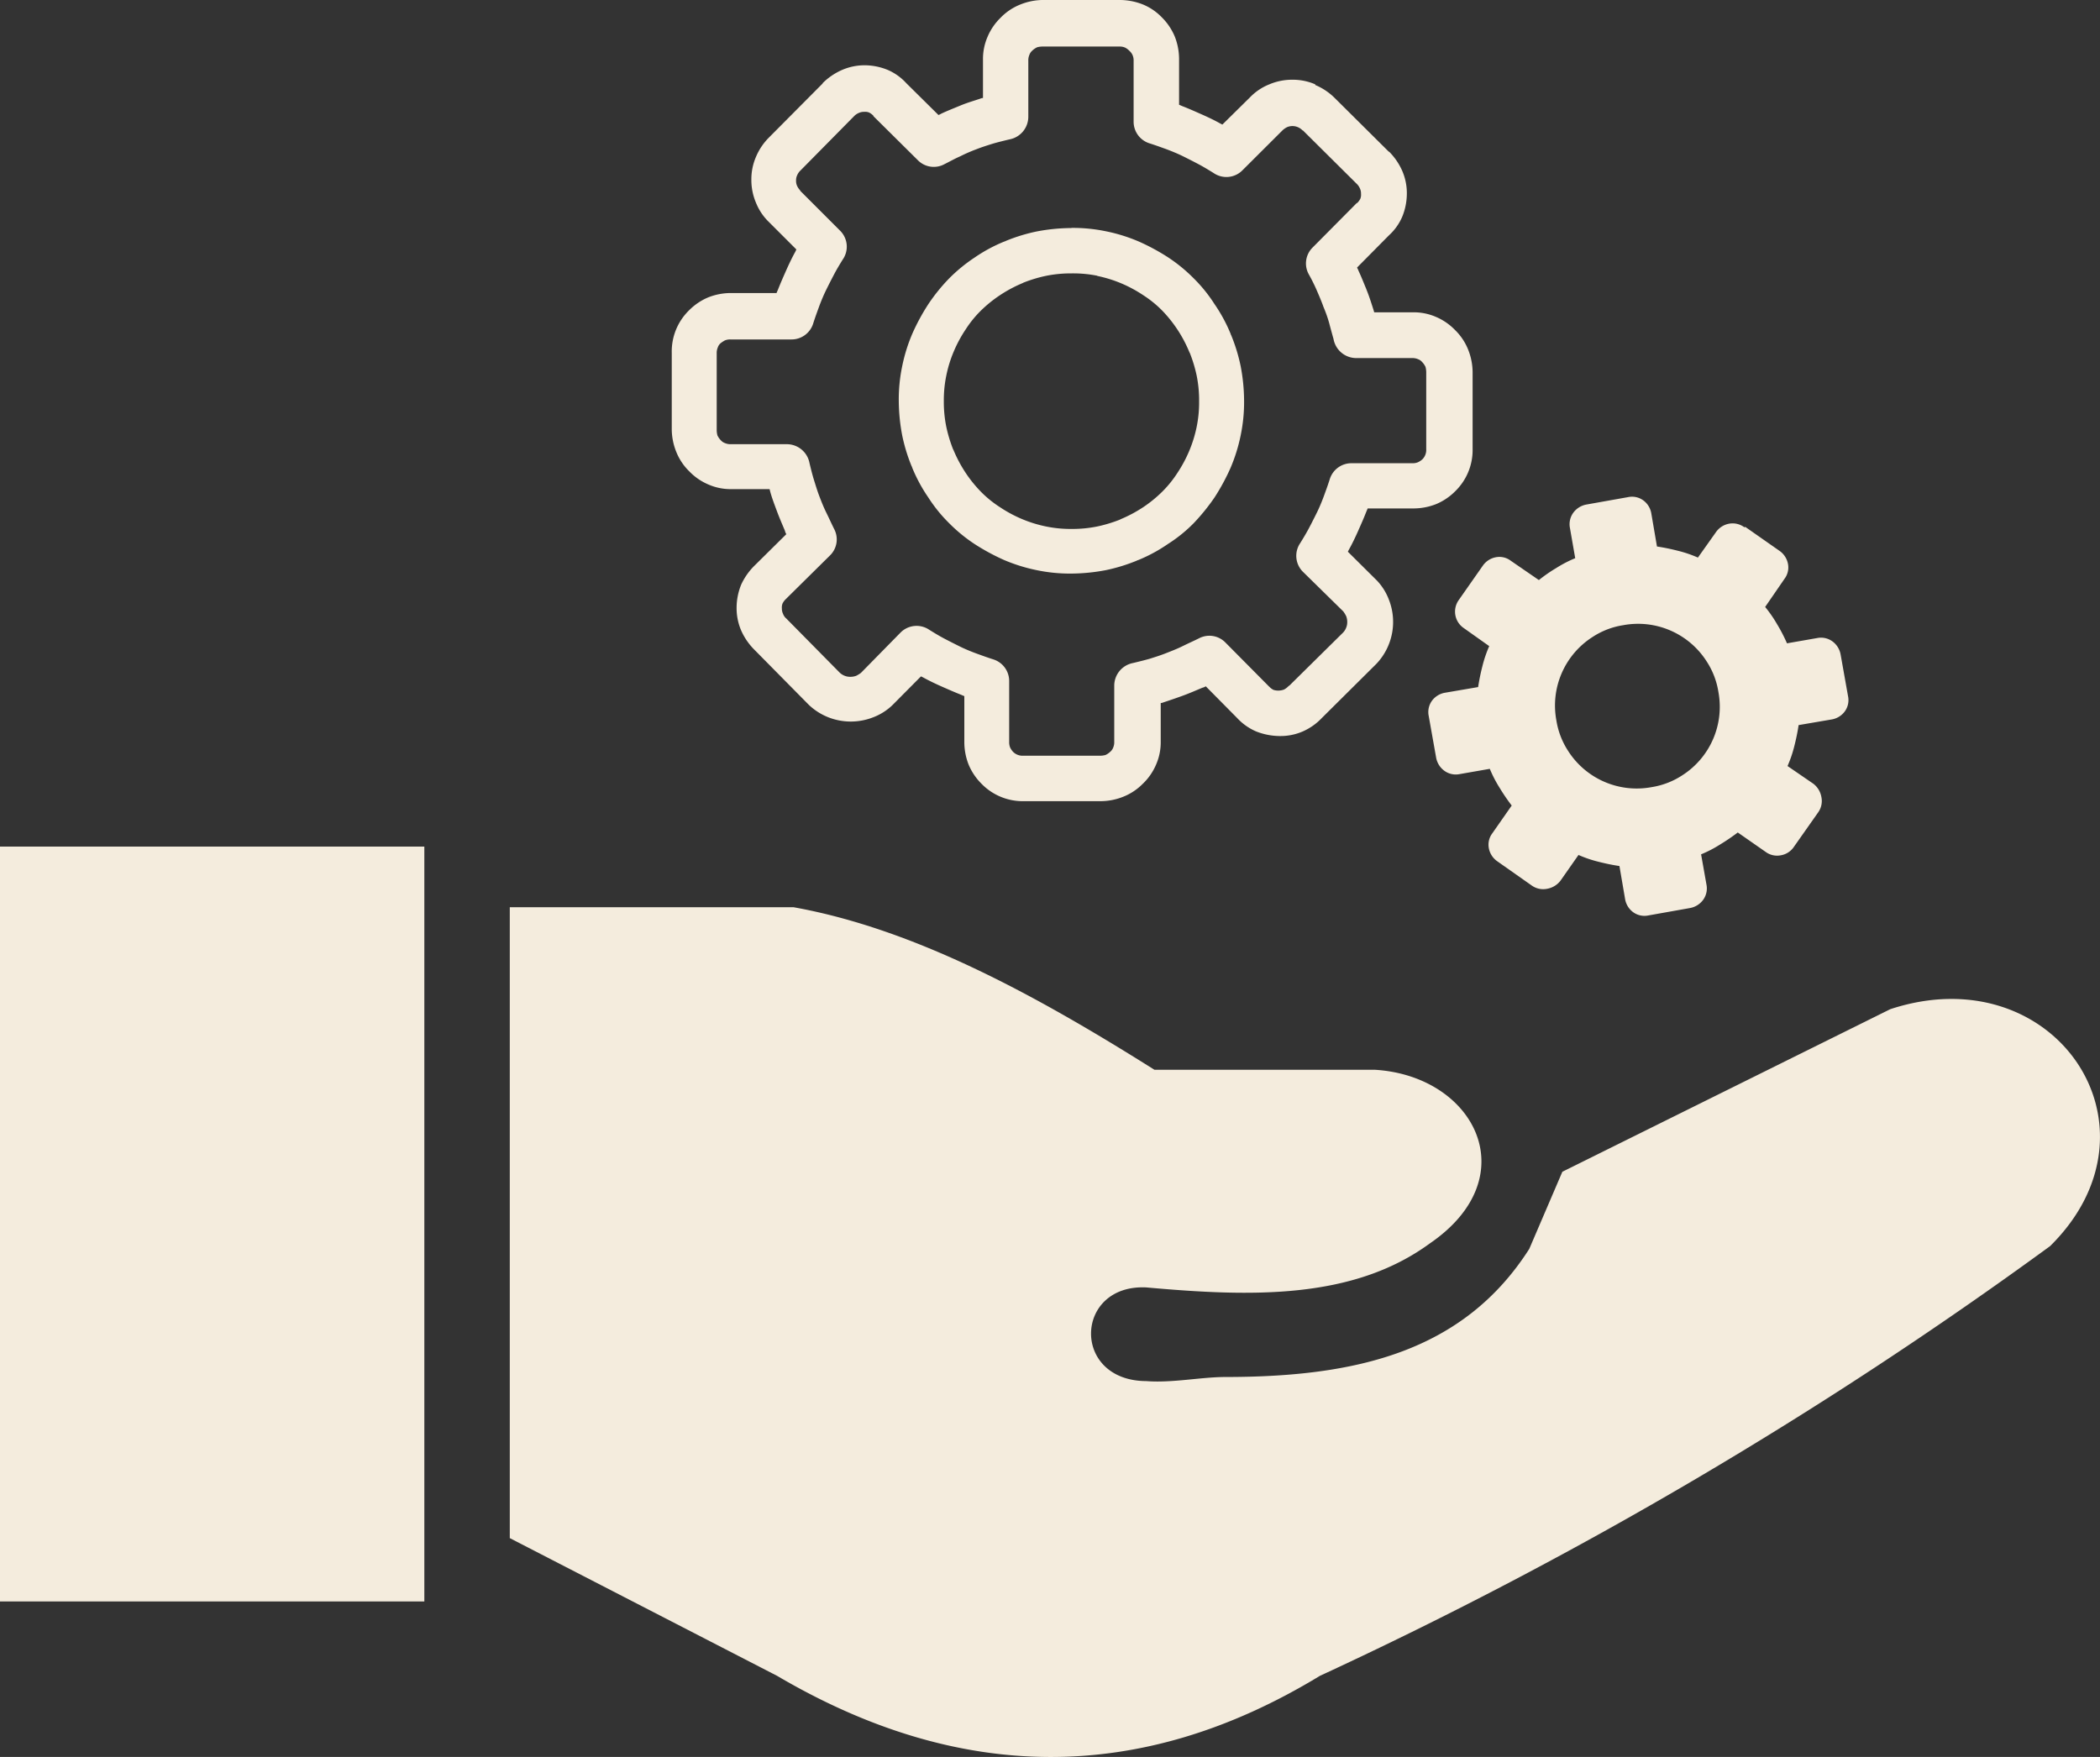 <svg id="service-provider-icon" xmlns="http://www.w3.org/2000/svg" width="61.441" height="51.413" viewBox="0 0 61.441 51.413">
  <rect x="0" y="0" width="61.441" height="51.413" fill="#333333" stroke="none"/>
  <path id="Path_46" data-name="Path 46" d="M14.915,45.009V26.547h8.3c3.52.632,7.041,2.539,10.561,4.757h6.449c2.92.176,4.448,3.135,1.612,5.079-2.263,1.658-5.245,1.564-8.3,1.29-2.108-.1-2.2,2.731,0,2.741.764.059,1.595-.119,2.32-.12,3.818,0,6.962-.734,8.886-3.749l.968-2.257,9.594-4.757c4.8-1.581,8.212,3.442,4.676,6.933A125.661,125.661,0,0,1,38.617,49.039c-5.294,3.22-10.587,3.111-15.881,0l-7.82-4.03ZM51.03,15.425a.577.577,0,0,0-.444-.1.6.6,0,0,0-.382.248l-.527.743a3.554,3.554,0,0,0-.589-.2c-.206-.052-.4-.093-.609-.124l-.166-.97a.594.594,0,0,0-.237-.382.56.56,0,0,0-.443-.093l-1.219.217a.611.611,0,0,0-.382.238.569.569,0,0,0-.1.444l.155.888a3.544,3.544,0,0,0-.557.289,4.374,4.374,0,0,0-.506.351l-.826-.568a.551.551,0,0,0-.433-.1.6.6,0,0,0-.382.248l-.7,1a.582.582,0,0,0,.145.826l.743.527a3.677,3.677,0,0,0-.2.589c-.052.207-.093.4-.124.609l-.97.166a.6.6,0,0,0-.383.237.565.565,0,0,0-.093.444l.217,1.219a.609.609,0,0,0,.238.382.565.565,0,0,0,.444.1l.888-.155a3.651,3.651,0,0,0,.289.558,5.69,5.69,0,0,0,.352.516l-.569.815a.549.549,0,0,0-.1.434.6.6,0,0,0,.247.382l1.012.712a.574.574,0,0,0,.444.093.629.629,0,0,0,.393-.237l.527-.753a3.554,3.554,0,0,0,.589.2c.206.052.4.093.609.124l.166.97a.6.6,0,0,0,.237.382.56.56,0,0,0,.443.094l1.219-.217a.609.609,0,0,0,.382-.237.569.569,0,0,0,.1-.444L49.77,25a3.542,3.542,0,0,0,.557-.289,5.87,5.87,0,0,0,.516-.351l.815.568a.563.563,0,0,0,.444.1.575.575,0,0,0,.383-.247l.712-1.012a.569.569,0,0,0,.093-.444.626.626,0,0,0-.237-.392l-.754-.517a3.581,3.581,0,0,0,.2-.589c.052-.206.093-.4.124-.609l.971-.166a.6.6,0,0,0,.382-.237.561.561,0,0,0,.093-.444l-.217-1.219a.61.61,0,0,0-.237-.382.566.566,0,0,0-.444-.1l-.888.155a4.74,4.74,0,0,0-.289-.558,3.718,3.718,0,0,0-.35-.506l.568-.826a.55.55,0,0,0,.1-.434.6.6,0,0,0-.248-.382l-1-.7-.031.01Zm-3.541,2.87a2.378,2.378,0,0,1,2.446,1.063,2.277,2.277,0,0,1,.341.888,2.379,2.379,0,0,1-1.064,2.446,2.278,2.278,0,0,1-.888.341,2.381,2.381,0,0,1-2.447-1.063,2.288,2.288,0,0,1-.341-.888A2.379,2.379,0,0,1,46.6,18.636a2.261,2.261,0,0,1,.889-.341ZM38.114,3.82a.432.432,0,0,0-.145-.1.4.4,0,0,0-.31,0,.565.565,0,0,0-.135.093l-.01.01L36.348,4.986a.659.659,0,0,1-.847.073c-.134-.082-.269-.166-.423-.248s-.32-.166-.465-.238-.32-.144-.486-.207c-.145-.051-.31-.114-.506-.175a.663.663,0,0,1-.454-.63V1.776a.389.389,0,0,0-.032-.166.363.363,0,0,0-.093-.124.478.478,0,0,0-.124-.093.387.387,0,0,0-.165-.031H30.5a.617.617,0,0,0-.155.021.541.541,0,0,0-.145.1.291.291,0,0,0-.083.124.4.4,0,0,0-.031.166V3.417a.675.675,0,0,1-.547.661c-.176.042-.34.082-.485.124-.166.052-.32.1-.486.165a4.759,4.759,0,0,0-.475.207c-.166.073-.31.155-.455.227a.654.654,0,0,1-.785-.114l-1.291-1.28c-.009-.011-.009-.011-.009-.021a.487.487,0,0,0-.124-.093.308.308,0,0,0-.145-.02.348.348,0,0,0-.155.031.416.416,0,0,0-.145.1L23.422,4.987a.414.414,0,0,0-.1.144.341.341,0,0,0-.031.155.348.348,0,0,0,.031.155.518.518,0,0,0,.093.135v.01l1.166,1.166a.658.658,0,0,1,.073.846c-.083.135-.165.268-.247.424s-.166.32-.237.465-.145.32-.206.486c-.052.144-.114.309-.176.506a.663.663,0,0,1-.63.454H21.368a.393.393,0,0,0-.165.031.851.851,0,0,0-.124.083A.284.284,0,0,0,21,10.17a.4.4,0,0,0-.031.165v2.25a.617.617,0,0,0,.021.155.529.529,0,0,0,.1.144.285.285,0,0,0,.124.083.39.39,0,0,0,.166.031h1.642a.676.676,0,0,1,.661.547c.041.175.083.34.124.475.052.165.1.33.165.5s.124.32.206.486.155.33.228.475a.654.654,0,0,1-.124.774L23,17.522l-.01.01a.478.478,0,0,0-.093.124.309.309,0,0,0-.021.145.348.348,0,0,0,.031.155.34.34,0,0,0,.1.145l1.559,1.58a.431.431,0,0,0,.145.093.424.424,0,0,0,.166.031.485.485,0,0,0,.176-.031.956.956,0,0,0,.135-.083l1.156-1.177a.66.66,0,0,1,.847-.083c.135.083.268.166.423.248s.32.165.465.237.32.145.486.206c.145.052.31.114.506.176a.663.663,0,0,1,.455.63v1.786a.4.4,0,0,0,.031.166A.511.511,0,0,0,29.64,22a.389.389,0,0,0,.3.114H32.19a.613.613,0,0,0,.154-.021.545.545,0,0,0,.145-.1.3.3,0,0,0,.083-.124A.4.4,0,0,0,32.6,21.7V20.063a.676.676,0,0,1,.547-.661c.175-.042.341-.083.486-.124.165-.052.319-.1.486-.166s.319-.124.485-.206.331-.155.475-.227a.654.654,0,0,1,.775.124l1.27,1.281.011.01a.475.475,0,0,0,.123.093.479.479,0,0,0,.311-.01.521.521,0,0,0,.124-.093c.01-.01.021-.021.03-.021l1.569-1.549a.423.423,0,0,0,.093-.145.413.413,0,0,0,.032-.165.464.464,0,0,0-.032-.176.924.924,0,0,0-.082-.135l-1.177-1.156a.658.658,0,0,1-.083-.847c.083-.134.165-.269.248-.424s.165-.32.237-.465.145-.32.206-.486c.052-.144.114-.309.176-.506a.662.662,0,0,1,.63-.454h1.786a.384.384,0,0,0,.165-.031.52.52,0,0,0,.124-.083.388.388,0,0,0,.113-.3v-2.25a.619.619,0,0,0-.021-.155.548.548,0,0,0-.1-.144.287.287,0,0,0-.123-.083.4.4,0,0,0-.165-.031H39.676a.676.676,0,0,1-.66-.557c-.041-.144-.083-.3-.124-.454s-.1-.321-.176-.5c0-.01-.01-.021-.01-.031-.062-.165-.124-.309-.187-.454s-.145-.31-.227-.455a.655.655,0,0,1,.113-.785l1.28-1.29c0-.01.011-.01.021-.01a.481.481,0,0,0,.093-.124.308.308,0,0,0,.021-.144.345.345,0,0,0-.03-.155.416.416,0,0,0-.1-.144l-1.58-1.569.007.008Zm.372-1.331a1.774,1.774,0,0,1,.568.382l1.58,1.569h.01A1.859,1.859,0,0,1,41.026,5a1.641,1.641,0,0,1,.135.671,1.8,1.8,0,0,1-.135.671,1.585,1.585,0,0,1-.391.547l-.93.939c.011.031.032.062.041.093.083.176.155.362.228.536,0,.01.011.021.011.031.072.175.134.372.2.578l.021.073h1.135a1.624,1.624,0,0,1,.671.134,1.7,1.7,0,0,1,.557.382l.01.01a1.658,1.658,0,0,1,.372.557,1.809,1.809,0,0,1,.134.661v2.25a1.682,1.682,0,0,1-.506,1.239,1.717,1.717,0,0,1-.568.382,1.807,1.807,0,0,1-.671.124H40.014c-.01.031-.03.073-.041.1-.072.186-.155.372-.237.557s-.176.382-.269.547l-.032.062.806.8.032.031a1.674,1.674,0,0,1,.361.568,1.782,1.782,0,0,1-.361,1.879l-.021.021-1.58,1.569a1.718,1.718,0,0,1-.557.392,1.636,1.636,0,0,1-.681.134,1.912,1.912,0,0,1-.681-.134,1.635,1.635,0,0,1-.556-.392l-.919-.929a.325.325,0,0,1-.1.042c-.176.073-.361.155-.557.227s-.382.135-.578.2a.245.245,0,0,1-.083.021v1.125a1.622,1.622,0,0,1-.134.671,1.688,1.688,0,0,1-.382.558l-.011.01a1.644,1.644,0,0,1-.557.372,1.786,1.786,0,0,1-.66.135H29.959a1.682,1.682,0,0,1-1.239-.506,1.727,1.727,0,0,1-.382-.568,1.8,1.8,0,0,1-.124-.671V20.37c-.031-.01-.073-.031-.1-.042-.186-.073-.372-.155-.558-.237s-.382-.176-.548-.268l-.062-.031-.8.806-.031.031a1.659,1.659,0,0,1-.568.361,1.794,1.794,0,0,1-1.311,0,1.776,1.776,0,0,1-.568-.361l-.021-.021-1.58-1.6a1.859,1.859,0,0,1-.382-.558,1.657,1.657,0,0,1-.134-.671,1.81,1.81,0,0,1,.134-.671,1.888,1.888,0,0,1,.392-.558l.929-.919a.305.305,0,0,1-.041-.1c-.073-.175-.155-.361-.228-.557s-.145-.382-.2-.578l-.021-.083H21.4a1.623,1.623,0,0,1-.671-.134,1.686,1.686,0,0,1-.558-.382l-.01-.01a1.649,1.649,0,0,1-.372-.557,1.8,1.8,0,0,1-.135-.66v-2.25a1.681,1.681,0,0,1,.506-1.239,1.727,1.727,0,0,1,.568-.382,1.8,1.8,0,0,1,.671-.124H22.72c.01-.031.031-.073.042-.1.073-.186.155-.372.237-.557s.176-.382.268-.548L23.3,7.3l-.8-.8a1.614,1.614,0,0,1-.382-.568,1.693,1.693,0,0,1-.135-.671,1.654,1.654,0,0,1,.135-.671,1.768,1.768,0,0,1,.382-.568l1.569-1.579v-.01a1.859,1.859,0,0,1,.558-.382A1.657,1.657,0,0,1,25.3,1.91a1.8,1.8,0,0,1,.671.135,1.582,1.582,0,0,1,.548.392l.939.929a.642.642,0,0,0,.083-.041c.176-.083.361-.155.558-.237s.382-.134.578-.2a.239.239,0,0,1,.083-.021V1.745a1.623,1.623,0,0,1,.135-.671,1.693,1.693,0,0,1,.382-.557l.01-.011a1.654,1.654,0,0,1,.558-.371A1.8,1.8,0,0,1,30.5,0h2.251a1.845,1.845,0,0,1,.671.124,1.622,1.622,0,0,1,.569.382,1.729,1.729,0,0,1,.382.568,1.815,1.815,0,0,1,.124.671V3.066c.03.01.072.031.1.042.187.072.372.155.557.237s.382.175.548.269l.062.031.806-.795a1.612,1.612,0,0,1,.568-.382,1.7,1.7,0,0,1,.671-.135,1.659,1.659,0,0,1,.672.135v.021ZM31.351,6.669a4.751,4.751,0,0,1,1.011.1,4.862,4.862,0,0,1,.96.3,6.219,6.219,0,0,1,.857.464,4.642,4.642,0,0,1,.743.609,4.34,4.34,0,0,1,.61.754A4.612,4.612,0,0,1,36,9.756c.01.021.01.042.021.052a5.059,5.059,0,0,1,.278.908,5.465,5.465,0,0,1,.1,1.012,4.762,4.762,0,0,1-.1,1.012,4.88,4.88,0,0,1-.3.96,6.245,6.245,0,0,1-.465.857,6.013,6.013,0,0,1-.61.753,4.262,4.262,0,0,1-.754.609,4.565,4.565,0,0,1-.856.465c-.021.01-.041.01-.052.021a5.123,5.123,0,0,1-.908.279,5.522,5.522,0,0,1-1.011.1,4.727,4.727,0,0,1-1.012-.1,4.921,4.921,0,0,1-.961-.3,6.3,6.3,0,0,1-.857-.465,4.64,4.64,0,0,1-.743-.609,4.359,4.359,0,0,1-.61-.753,4.614,4.614,0,0,1-.465-.857c-.01-.021-.01-.042-.021-.052a5.047,5.047,0,0,1-.278-.908,5.509,5.509,0,0,1-.1-1.012,4.719,4.719,0,0,1,.1-1.012,4.883,4.883,0,0,1,.3-.96,6.154,6.154,0,0,1,.465-.856,5.308,5.308,0,0,1,.61-.754,4.686,4.686,0,0,1,.743-.609,4.556,4.556,0,0,1,.857-.464c.021-.01.042-.01.052-.021a5.088,5.088,0,0,1,.909-.279,5.509,5.509,0,0,1,1.012-.1Zm.754,1.4A3.6,3.6,0,0,0,31.351,8a3.667,3.667,0,0,0-.753.073,4.061,4.061,0,0,0-.66.2c-.01.01-.021.01-.042.021a3.919,3.919,0,0,0-.65.351,3.8,3.8,0,0,0-.547.444,3.21,3.21,0,0,0-.444.547,3.847,3.847,0,0,0-.351.651,3.66,3.66,0,0,0-.217.7,3.6,3.6,0,0,0-.073.753,3.667,3.667,0,0,0,.073.753,4.215,4.215,0,0,0,.2.66c.01.01.01.021.021.042a3.9,3.9,0,0,0,.351.651,3.742,3.742,0,0,0,.444.547,3.206,3.206,0,0,0,.547.444,3.847,3.847,0,0,0,.65.351,3.743,3.743,0,0,0,.7.217,3.571,3.571,0,0,0,.753.073,3.641,3.641,0,0,0,.754-.073,4.184,4.184,0,0,0,.661-.2c.01-.01.021-.01.041-.021a3.939,3.939,0,0,0,.651-.351A3.742,3.742,0,0,0,34,14.392a3.253,3.253,0,0,0,.444-.547,3.865,3.865,0,0,0,.35-.651,3.743,3.743,0,0,0,.217-.7,3.565,3.565,0,0,0,.072-.753,3.63,3.63,0,0,0-.072-.753,4.117,4.117,0,0,0-.2-.661c-.01-.01-.01-.021-.021-.042A3.852,3.852,0,0,0,34,9.085a3.211,3.211,0,0,0-.547-.444,3.866,3.866,0,0,0-.651-.351,3.757,3.757,0,0,0-.7-.216ZM0,24.773H12.415V46.863H0V24.773Z" fill="#f4ecdd" fill-rule="evenodd"/>
</svg>
